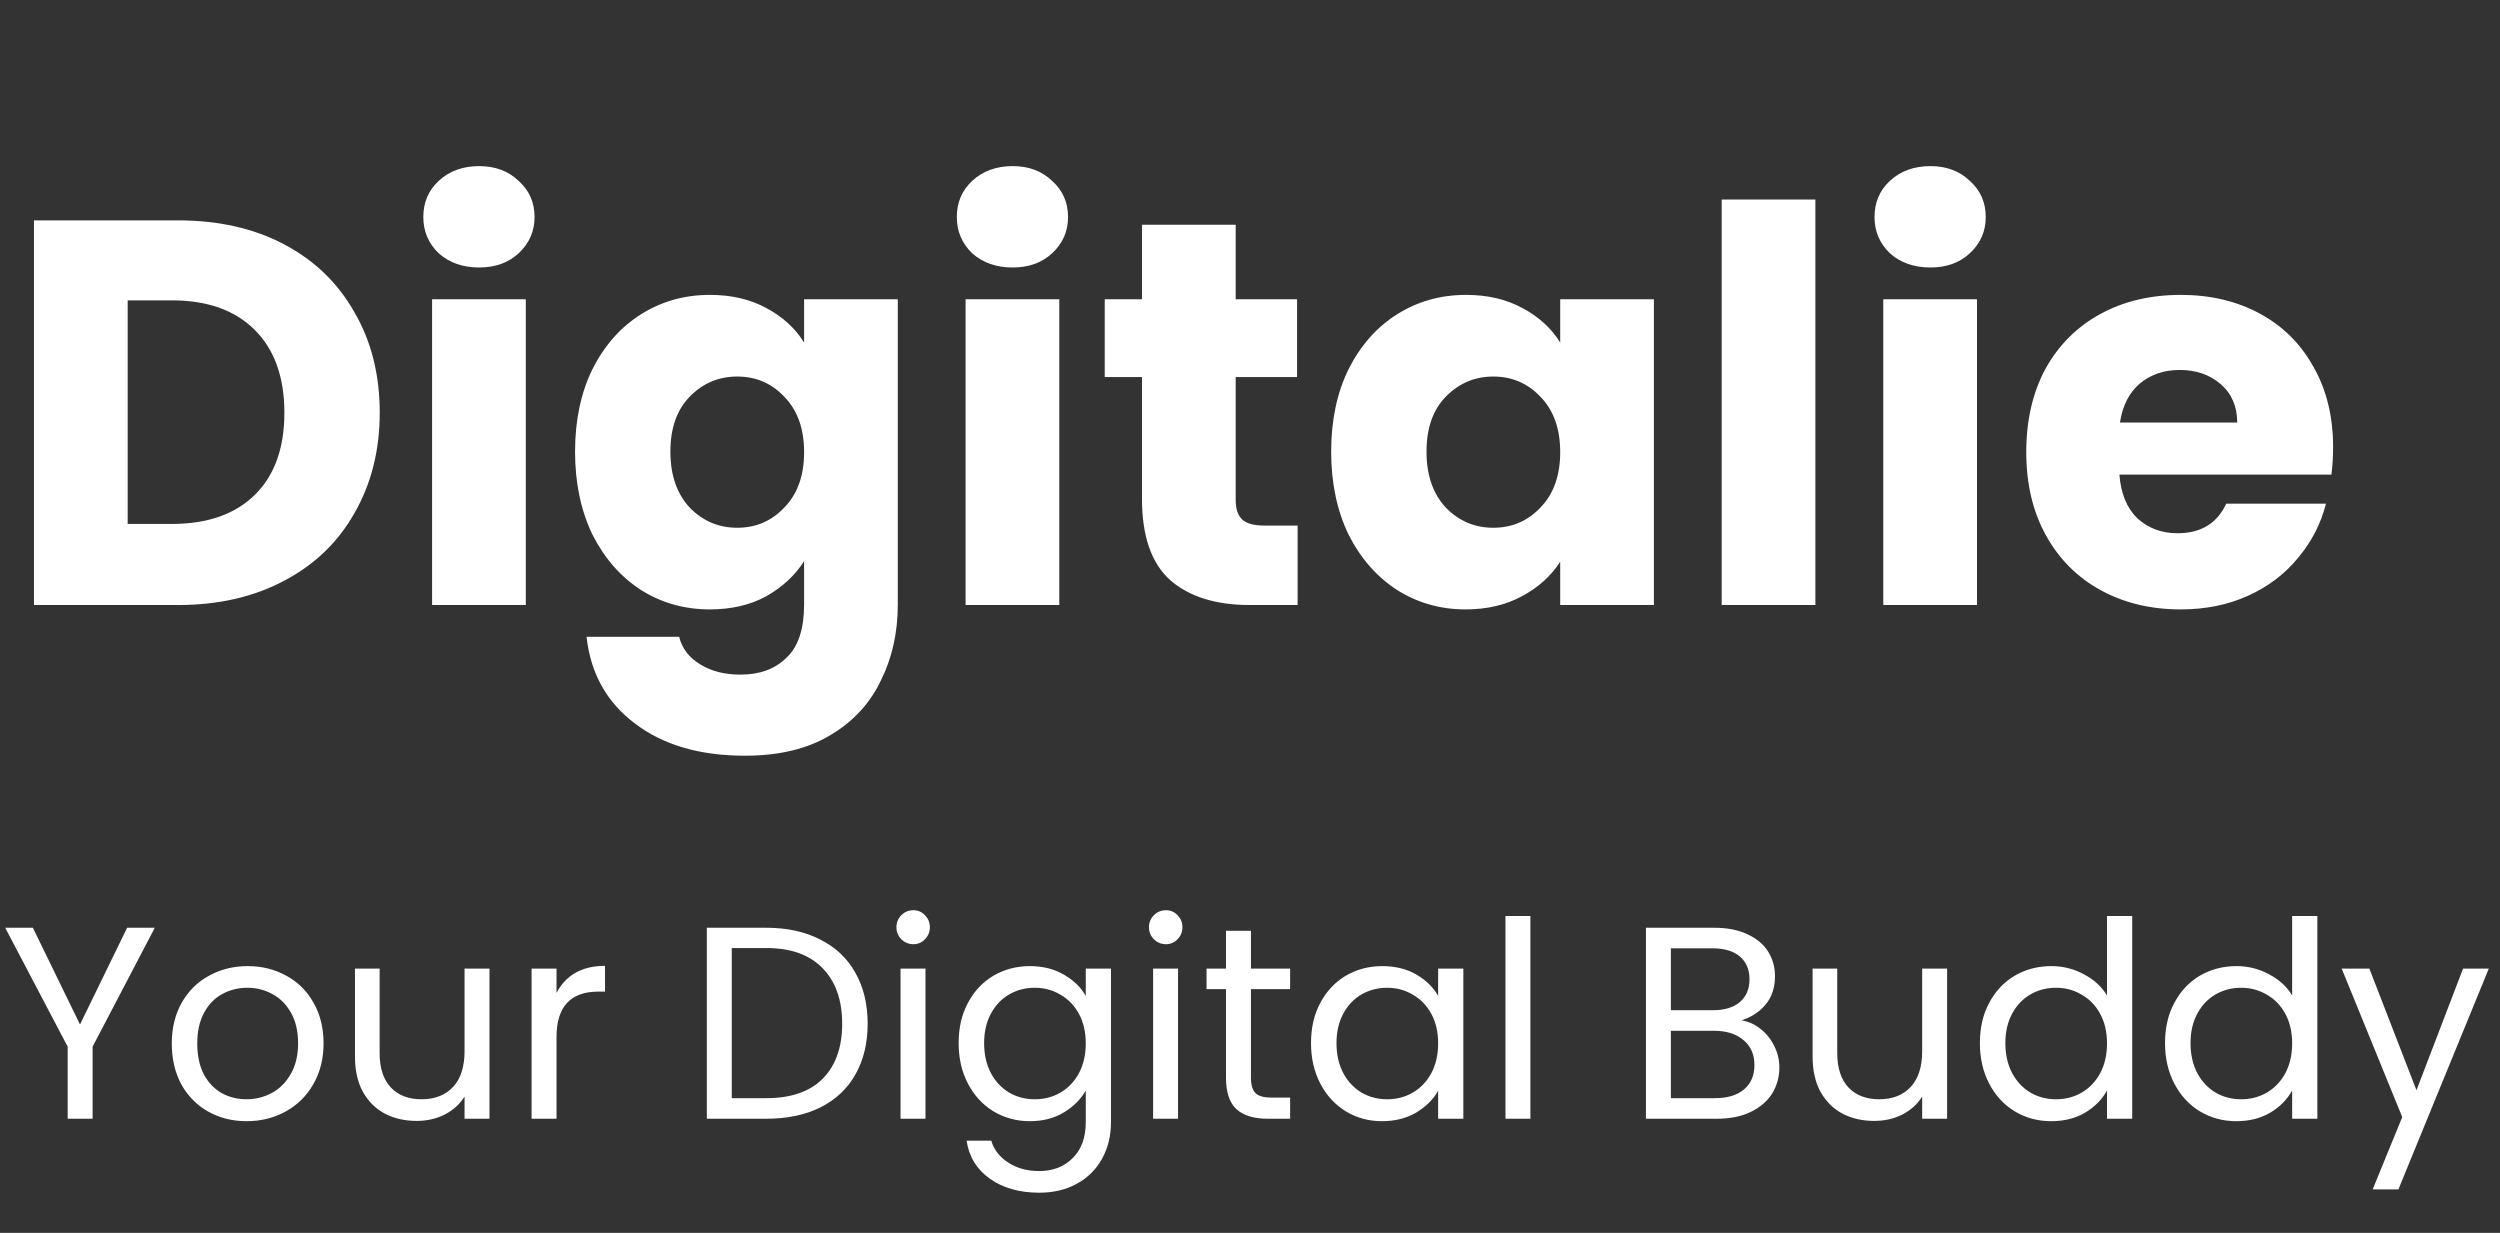 <svg width="219" height="108" viewBox="0 0 219 108" fill="none" xmlns="http://www.w3.org/2000/svg">
<rect x="0" y="0" width="219" height="108" fill="#333333" stroke="none"/>
<path d="M15.6 19.304C19.152 19.304 22.256 20.008 24.912 21.416C27.568 22.824 29.616 24.808 31.056 27.368C32.528 29.896 33.264 32.824 33.264 36.152C33.264 39.448 32.528 42.376 31.056 44.936C29.616 47.496 27.552 49.48 24.864 50.888C22.208 52.296 19.12 53 15.6 53H2.976V19.304H15.6ZM15.072 45.896C18.176 45.896 20.592 45.048 22.32 43.352C24.048 41.656 24.912 39.256 24.912 36.152C24.912 33.048 24.048 30.632 22.32 28.904C20.592 27.176 18.176 26.312 15.072 26.312H11.184V45.896H15.072ZM41.979 23.432C40.539 23.432 39.355 23.016 38.427 22.184C37.531 21.32 37.083 20.264 37.083 19.016C37.083 17.736 37.531 16.68 38.427 15.848C39.355 14.984 40.539 14.552 41.979 14.552C43.387 14.552 44.539 14.984 45.435 15.848C46.363 16.68 46.827 17.736 46.827 19.016C46.827 20.264 46.363 21.32 45.435 22.184C44.539 23.016 43.387 23.432 41.979 23.432ZM46.059 26.216V53H37.851V26.216H46.059ZM62.183 25.832C64.071 25.832 65.719 26.216 67.127 26.984C68.567 27.752 69.671 28.76 70.439 30.008V26.216H78.647V52.952C78.647 55.416 78.151 57.64 77.159 59.624C76.199 61.64 74.711 63.24 72.695 64.424C70.711 65.608 68.231 66.2 65.255 66.2C61.287 66.2 58.071 65.256 55.607 63.368C53.143 61.512 51.735 58.984 51.383 55.784H59.495C59.751 56.808 60.359 57.608 61.319 58.184C62.279 58.792 63.463 59.096 64.871 59.096C66.567 59.096 67.911 58.6 68.903 57.608C69.927 56.648 70.439 55.096 70.439 52.952V49.16C69.639 50.408 68.535 51.432 67.127 52.232C65.719 53 64.071 53.384 62.183 53.384C59.975 53.384 57.975 52.824 56.183 51.704C54.391 50.552 52.967 48.936 51.911 46.856C50.887 44.744 50.375 42.312 50.375 39.56C50.375 36.808 50.887 34.392 51.911 32.312C52.967 30.232 54.391 28.632 56.183 27.512C57.975 26.392 59.975 25.832 62.183 25.832ZM70.439 39.608C70.439 37.56 69.863 35.944 68.711 34.76C67.591 33.576 66.215 32.984 64.583 32.984C62.951 32.984 61.559 33.576 60.407 34.76C59.287 35.912 58.727 37.512 58.727 39.56C58.727 41.608 59.287 43.24 60.407 44.456C61.559 45.64 62.951 46.232 64.583 46.232C66.215 46.232 67.591 45.64 68.711 44.456C69.863 43.272 70.439 41.656 70.439 39.608ZM88.713 23.432C87.273 23.432 86.089 23.016 85.161 22.184C84.265 21.32 83.817 20.264 83.817 19.016C83.817 17.736 84.265 16.68 85.161 15.848C86.089 14.984 87.273 14.552 88.713 14.552C90.121 14.552 91.273 14.984 92.169 15.848C93.097 16.68 93.561 17.736 93.561 19.016C93.561 20.264 93.097 21.32 92.169 22.184C91.273 23.016 90.121 23.432 88.713 23.432ZM92.793 26.216V53H84.585V26.216H92.793ZM113.67 46.04V53H109.494C106.518 53 104.198 52.28 102.534 50.84C100.87 49.368 100.038 46.984 100.038 43.688V33.032H96.774V26.216H100.038V19.688H108.246V26.216H113.622V33.032H108.246V43.784C108.246 44.584 108.438 45.16 108.822 45.512C109.206 45.864 109.846 46.04 110.742 46.04H113.67ZM116.61 39.56C116.61 36.808 117.122 34.392 118.146 32.312C119.202 30.232 120.626 28.632 122.418 27.512C124.21 26.392 126.21 25.832 128.418 25.832C130.306 25.832 131.954 26.216 133.362 26.984C134.802 27.752 135.906 28.76 136.674 30.008V26.216H144.882V53H136.674V49.208C135.874 50.456 134.754 51.464 133.314 52.232C131.906 53 130.258 53.384 128.37 53.384C126.194 53.384 124.21 52.824 122.418 51.704C120.626 50.552 119.202 48.936 118.146 46.856C117.122 44.744 116.61 42.312 116.61 39.56ZM136.674 39.608C136.674 37.56 136.098 35.944 134.946 34.76C133.826 33.576 132.45 32.984 130.818 32.984C129.186 32.984 127.794 33.576 126.642 34.76C125.522 35.912 124.962 37.512 124.962 39.56C124.962 41.608 125.522 43.24 126.642 44.456C127.794 45.64 129.186 46.232 130.818 46.232C132.45 46.232 133.826 45.64 134.946 44.456C136.098 43.272 136.674 41.656 136.674 39.608ZM159.028 17.48V53H150.82V17.48H159.028ZM169.104 23.432C167.664 23.432 166.48 23.016 165.552 22.184C164.656 21.32 164.208 20.264 164.208 19.016C164.208 17.736 164.656 16.68 165.552 15.848C166.48 14.984 167.664 14.552 169.104 14.552C170.512 14.552 171.664 14.984 172.56 15.848C173.488 16.68 173.952 17.736 173.952 19.016C173.952 20.264 173.488 21.32 172.56 22.184C171.664 23.016 170.512 23.432 169.104 23.432ZM173.184 26.216V53H164.976V26.216H173.184ZM204.38 39.176C204.38 39.944 204.332 40.744 204.236 41.576H185.66C185.788 43.24 186.316 44.52 187.244 45.416C188.204 46.28 189.372 46.712 190.748 46.712C192.796 46.712 194.22 45.848 195.02 44.12H203.756C203.308 45.88 202.492 47.464 201.308 48.872C200.156 50.28 198.7 51.384 196.94 52.184C195.18 52.984 193.212 53.384 191.036 53.384C188.412 53.384 186.076 52.824 184.028 51.704C181.98 50.584 180.38 48.984 179.228 46.904C178.076 44.824 177.5 42.392 177.5 39.608C177.5 36.824 178.06 34.392 179.18 32.312C180.332 30.232 181.932 28.632 183.98 27.512C186.028 26.392 188.38 25.832 191.036 25.832C193.628 25.832 195.932 26.376 197.948 27.464C199.964 28.552 201.532 30.104 202.652 32.12C203.804 34.136 204.38 36.488 204.38 39.176ZM195.98 37.016C195.98 35.608 195.5 34.488 194.54 33.656C193.58 32.824 192.38 32.408 190.94 32.408C189.564 32.408 188.396 32.808 187.436 33.608C186.508 34.408 185.932 35.544 185.708 37.016H195.98Z" fill="white"/>
<path d="M13.56 81.272L8.112 91.688V98H5.928V91.688L0.456 81.272H2.88L7.008 89.744L11.136 81.272H13.56ZM21.6 98.216C20.368 98.216 19.248 97.936 18.24 97.376C17.248 96.816 16.464 96.024 15.888 95C15.328 93.96 15.048 92.76 15.048 91.4C15.048 90.056 15.336 88.872 15.912 87.848C16.504 86.808 17.304 86.016 18.312 85.472C19.32 84.912 20.448 84.632 21.696 84.632C22.944 84.632 24.072 84.912 25.08 85.472C26.088 86.016 26.88 86.8 27.456 87.824C28.048 88.848 28.344 90.04 28.344 91.4C28.344 92.76 28.04 93.96 27.432 95C26.84 96.024 26.032 96.816 25.008 97.376C23.984 97.936 22.848 98.216 21.6 98.216ZM21.6 96.296C22.384 96.296 23.12 96.112 23.808 95.744C24.496 95.376 25.048 94.824 25.464 94.088C25.896 93.352 26.112 92.456 26.112 91.4C26.112 90.344 25.904 89.448 25.488 88.712C25.072 87.976 24.528 87.432 23.856 87.08C23.184 86.712 22.456 86.528 21.672 86.528C20.872 86.528 20.136 86.712 19.464 87.08C18.808 87.432 18.28 87.976 17.88 88.712C17.48 89.448 17.28 90.344 17.28 91.4C17.28 92.472 17.472 93.376 17.856 94.112C18.256 94.848 18.784 95.4 19.44 95.768C20.096 96.12 20.816 96.296 21.6 96.296ZM42.879 84.848V98H40.695V96.056C40.279 96.728 39.695 97.256 38.943 97.64C38.207 98.008 37.391 98.192 36.495 98.192C35.471 98.192 34.551 97.984 33.735 97.568C32.919 97.136 32.271 96.496 31.791 95.648C31.327 94.8 31.095 93.768 31.095 92.552V84.848H33.255V92.264C33.255 93.56 33.583 94.56 34.239 95.264C34.895 95.952 35.791 96.296 36.927 96.296C38.095 96.296 39.015 95.936 39.687 95.216C40.359 94.496 40.695 93.448 40.695 92.072V84.848H42.879ZM48.751 86.984C49.135 86.232 49.679 85.648 50.383 85.232C51.103 84.816 51.975 84.608 52.999 84.608V86.864H52.423C49.975 86.864 48.751 88.192 48.751 90.848V98H46.567V84.848H48.751V86.984ZM67.126 81.272C68.95 81.272 70.526 81.616 71.854 82.304C73.198 82.976 74.222 83.944 74.926 85.208C75.646 86.472 76.006 87.96 76.006 89.672C76.006 91.384 75.646 92.872 74.926 94.136C74.222 95.384 73.198 96.344 71.854 97.016C70.526 97.672 68.95 98 67.126 98H61.918V81.272H67.126ZM67.126 96.2C69.286 96.2 70.934 95.632 72.07 94.496C73.206 93.344 73.774 91.736 73.774 89.672C73.774 87.592 73.198 85.968 72.046 84.8C70.91 83.632 69.27 83.048 67.126 83.048H64.102V96.2H67.126ZM80.015 82.712C79.599 82.712 79.247 82.568 78.959 82.28C78.671 81.992 78.527 81.64 78.527 81.224C78.527 80.808 78.671 80.456 78.959 80.168C79.247 79.88 79.599 79.736 80.015 79.736C80.415 79.736 80.751 79.88 81.023 80.168C81.311 80.456 81.455 80.808 81.455 81.224C81.455 81.64 81.311 81.992 81.023 82.28C80.751 82.568 80.415 82.712 80.015 82.712ZM81.071 84.848V98H78.887V84.848H81.071ZM90.217 84.632C91.353 84.632 92.345 84.88 93.193 85.376C94.057 85.872 94.697 86.496 95.113 87.248V84.848H97.321V98.288C97.321 99.488 97.065 100.552 96.553 101.48C96.041 102.424 95.305 103.16 94.345 103.688C93.401 104.216 92.297 104.48 91.033 104.48C89.305 104.48 87.865 104.072 86.713 103.256C85.561 102.44 84.881 101.328 84.673 99.92H86.833C87.073 100.72 87.569 101.36 88.321 101.84C89.073 102.336 89.977 102.584 91.033 102.584C92.233 102.584 93.209 102.208 93.961 101.456C94.729 100.704 95.113 99.648 95.113 98.288V95.528C94.681 96.296 94.041 96.936 93.193 97.448C92.345 97.96 91.353 98.216 90.217 98.216C89.049 98.216 87.985 97.928 87.025 97.352C86.081 96.776 85.337 95.968 84.793 94.928C84.249 93.888 83.977 92.704 83.977 91.376C83.977 90.032 84.249 88.856 84.793 87.848C85.337 86.824 86.081 86.032 87.025 85.472C87.985 84.912 89.049 84.632 90.217 84.632ZM95.113 91.4C95.113 90.408 94.913 89.544 94.513 88.808C94.113 88.072 93.569 87.512 92.881 87.128C92.209 86.728 91.465 86.528 90.649 86.528C89.833 86.528 89.089 86.72 88.417 87.104C87.745 87.488 87.209 88.048 86.809 88.784C86.409 89.52 86.209 90.384 86.209 91.376C86.209 92.384 86.409 93.264 86.809 94.016C87.209 94.752 87.745 95.32 88.417 95.72C89.089 96.104 89.833 96.296 90.649 96.296C91.465 96.296 92.209 96.104 92.881 95.72C93.569 95.32 94.113 94.752 94.513 94.016C94.913 93.264 95.113 92.392 95.113 91.4ZM102.14 82.712C101.724 82.712 101.372 82.568 101.084 82.28C100.796 81.992 100.652 81.64 100.652 81.224C100.652 80.808 100.796 80.456 101.084 80.168C101.372 79.88 101.724 79.736 102.14 79.736C102.54 79.736 102.876 79.88 103.148 80.168C103.436 80.456 103.58 80.808 103.58 81.224C103.58 81.64 103.436 81.992 103.148 82.28C102.876 82.568 102.54 82.712 102.14 82.712ZM103.196 84.848V98H101.012V84.848H103.196ZM109.582 86.648V94.4C109.582 95.04 109.718 95.496 109.99 95.768C110.262 96.024 110.734 96.152 111.406 96.152H113.014V98H111.046C109.83 98 108.918 97.72 108.31 97.16C107.702 96.6 107.398 95.68 107.398 94.4V86.648H105.694V84.848H107.398V81.536H109.582V84.848H113.014V86.648H109.582ZM114.845 91.376C114.845 90.032 115.117 88.856 115.661 87.848C116.205 86.824 116.949 86.032 117.893 85.472C118.853 84.912 119.917 84.632 121.085 84.632C122.237 84.632 123.237 84.88 124.085 85.376C124.933 85.872 125.565 86.496 125.981 87.248V84.848H128.189V98H125.981V95.552C125.549 96.32 124.901 96.96 124.037 97.472C123.189 97.968 122.197 98.216 121.061 98.216C119.893 98.216 118.837 97.928 117.893 97.352C116.949 96.776 116.205 95.968 115.661 94.928C115.117 93.888 114.845 92.704 114.845 91.376ZM125.981 91.4C125.981 90.408 125.781 89.544 125.381 88.808C124.981 88.072 124.437 87.512 123.749 87.128C123.077 86.728 122.333 86.528 121.517 86.528C120.701 86.528 119.957 86.72 119.285 87.104C118.613 87.488 118.077 88.048 117.677 88.784C117.277 89.52 117.077 90.384 117.077 91.376C117.077 92.384 117.277 93.264 117.677 94.016C118.077 94.752 118.613 95.32 119.285 95.72C119.957 96.104 120.701 96.296 121.517 96.296C122.333 96.296 123.077 96.104 123.749 95.72C124.437 95.32 124.981 94.752 125.381 94.016C125.781 93.264 125.981 92.392 125.981 91.4ZM134.063 80.24V98H131.879V80.24H134.063ZM152.56 89.384C153.168 89.48 153.72 89.728 154.216 90.128C154.728 90.528 155.128 91.024 155.416 91.616C155.72 92.208 155.872 92.84 155.872 93.512C155.872 94.36 155.656 95.128 155.224 95.816C154.792 96.488 154.16 97.024 153.328 97.424C152.512 97.808 151.544 98 150.424 98H144.184V81.272H150.184C151.32 81.272 152.288 81.464 153.088 81.848C153.888 82.216 154.488 82.72 154.888 83.36C155.288 84 155.488 84.72 155.488 85.52C155.488 86.512 155.216 87.336 154.672 87.992C154.144 88.632 153.44 89.096 152.56 89.384ZM146.368 88.496H150.04C151.064 88.496 151.856 88.256 152.416 87.776C152.976 87.296 153.256 86.632 153.256 85.784C153.256 84.936 152.976 84.272 152.416 83.792C151.856 83.312 151.048 83.072 149.992 83.072H146.368V88.496ZM150.232 96.2C151.32 96.2 152.168 95.944 152.776 95.432C153.384 94.92 153.688 94.208 153.688 93.296C153.688 92.368 153.368 91.64 152.728 91.112C152.088 90.568 151.232 90.296 150.16 90.296H146.368V96.2H150.232ZM170.567 84.848V98H168.383V96.056C167.967 96.728 167.383 97.256 166.631 97.64C165.895 98.008 165.079 98.192 164.183 98.192C163.159 98.192 162.239 97.984 161.423 97.568C160.607 97.136 159.959 96.496 159.479 95.648C159.015 94.8 158.783 93.768 158.783 92.552V84.848H160.943V92.264C160.943 93.56 161.271 94.56 161.927 95.264C162.583 95.952 163.479 96.296 164.615 96.296C165.783 96.296 166.703 95.936 167.375 95.216C168.047 94.496 168.383 93.448 168.383 92.072V84.848H170.567ZM173.438 91.376C173.438 90.032 173.71 88.856 174.254 87.848C174.798 86.824 175.542 86.032 176.486 85.472C177.446 84.912 178.518 84.632 179.702 84.632C180.726 84.632 181.678 84.872 182.558 85.352C183.438 85.816 184.11 86.432 184.574 87.2V80.24H186.782V98H184.574V95.528C184.142 96.312 183.502 96.96 182.654 97.472C181.806 97.968 180.814 98.216 179.678 98.216C178.51 98.216 177.446 97.928 176.486 97.352C175.542 96.776 174.798 95.968 174.254 94.928C173.71 93.888 173.438 92.704 173.438 91.376ZM184.574 91.4C184.574 90.408 184.374 89.544 183.974 88.808C183.574 88.072 183.03 87.512 182.342 87.128C181.67 86.728 180.926 86.528 180.11 86.528C179.294 86.528 178.55 86.72 177.878 87.104C177.206 87.488 176.67 88.048 176.27 88.784C175.87 89.52 175.67 90.384 175.67 91.376C175.67 92.384 175.87 93.264 176.27 94.016C176.67 94.752 177.206 95.32 177.878 95.72C178.55 96.104 179.294 96.296 180.11 96.296C180.926 96.296 181.67 96.104 182.342 95.72C183.03 95.32 183.574 94.752 183.974 94.016C184.374 93.264 184.574 92.392 184.574 91.4ZM189.657 91.376C189.657 90.032 189.929 88.856 190.473 87.848C191.017 86.824 191.761 86.032 192.705 85.472C193.665 84.912 194.737 84.632 195.921 84.632C196.945 84.632 197.897 84.872 198.777 85.352C199.657 85.816 200.329 86.432 200.793 87.2V80.24H203.001V98H200.793V95.528C200.361 96.312 199.721 96.96 198.873 97.472C198.025 97.968 197.033 98.216 195.897 98.216C194.729 98.216 193.665 97.928 192.705 97.352C191.761 96.776 191.017 95.968 190.473 94.928C189.929 93.888 189.657 92.704 189.657 91.376ZM200.793 91.4C200.793 90.408 200.593 89.544 200.193 88.808C199.793 88.072 199.249 87.512 198.561 87.128C197.889 86.728 197.145 86.528 196.329 86.528C195.513 86.528 194.769 86.72 194.097 87.104C193.425 87.488 192.889 88.048 192.489 88.784C192.089 89.52 191.889 90.384 191.889 91.376C191.889 92.384 192.089 93.264 192.489 94.016C192.889 94.752 193.425 95.32 194.097 95.72C194.769 96.104 195.513 96.296 196.329 96.296C197.145 96.296 197.889 96.104 198.561 95.72C199.249 95.32 199.793 94.752 200.193 94.016C200.593 93.264 200.793 92.392 200.793 91.4ZM218.02 84.848L210.1 104.192H207.844L210.436 97.856L205.132 84.848H207.556L211.684 95.504L215.764 84.848H218.02Z" fill="white"/>
</svg>
